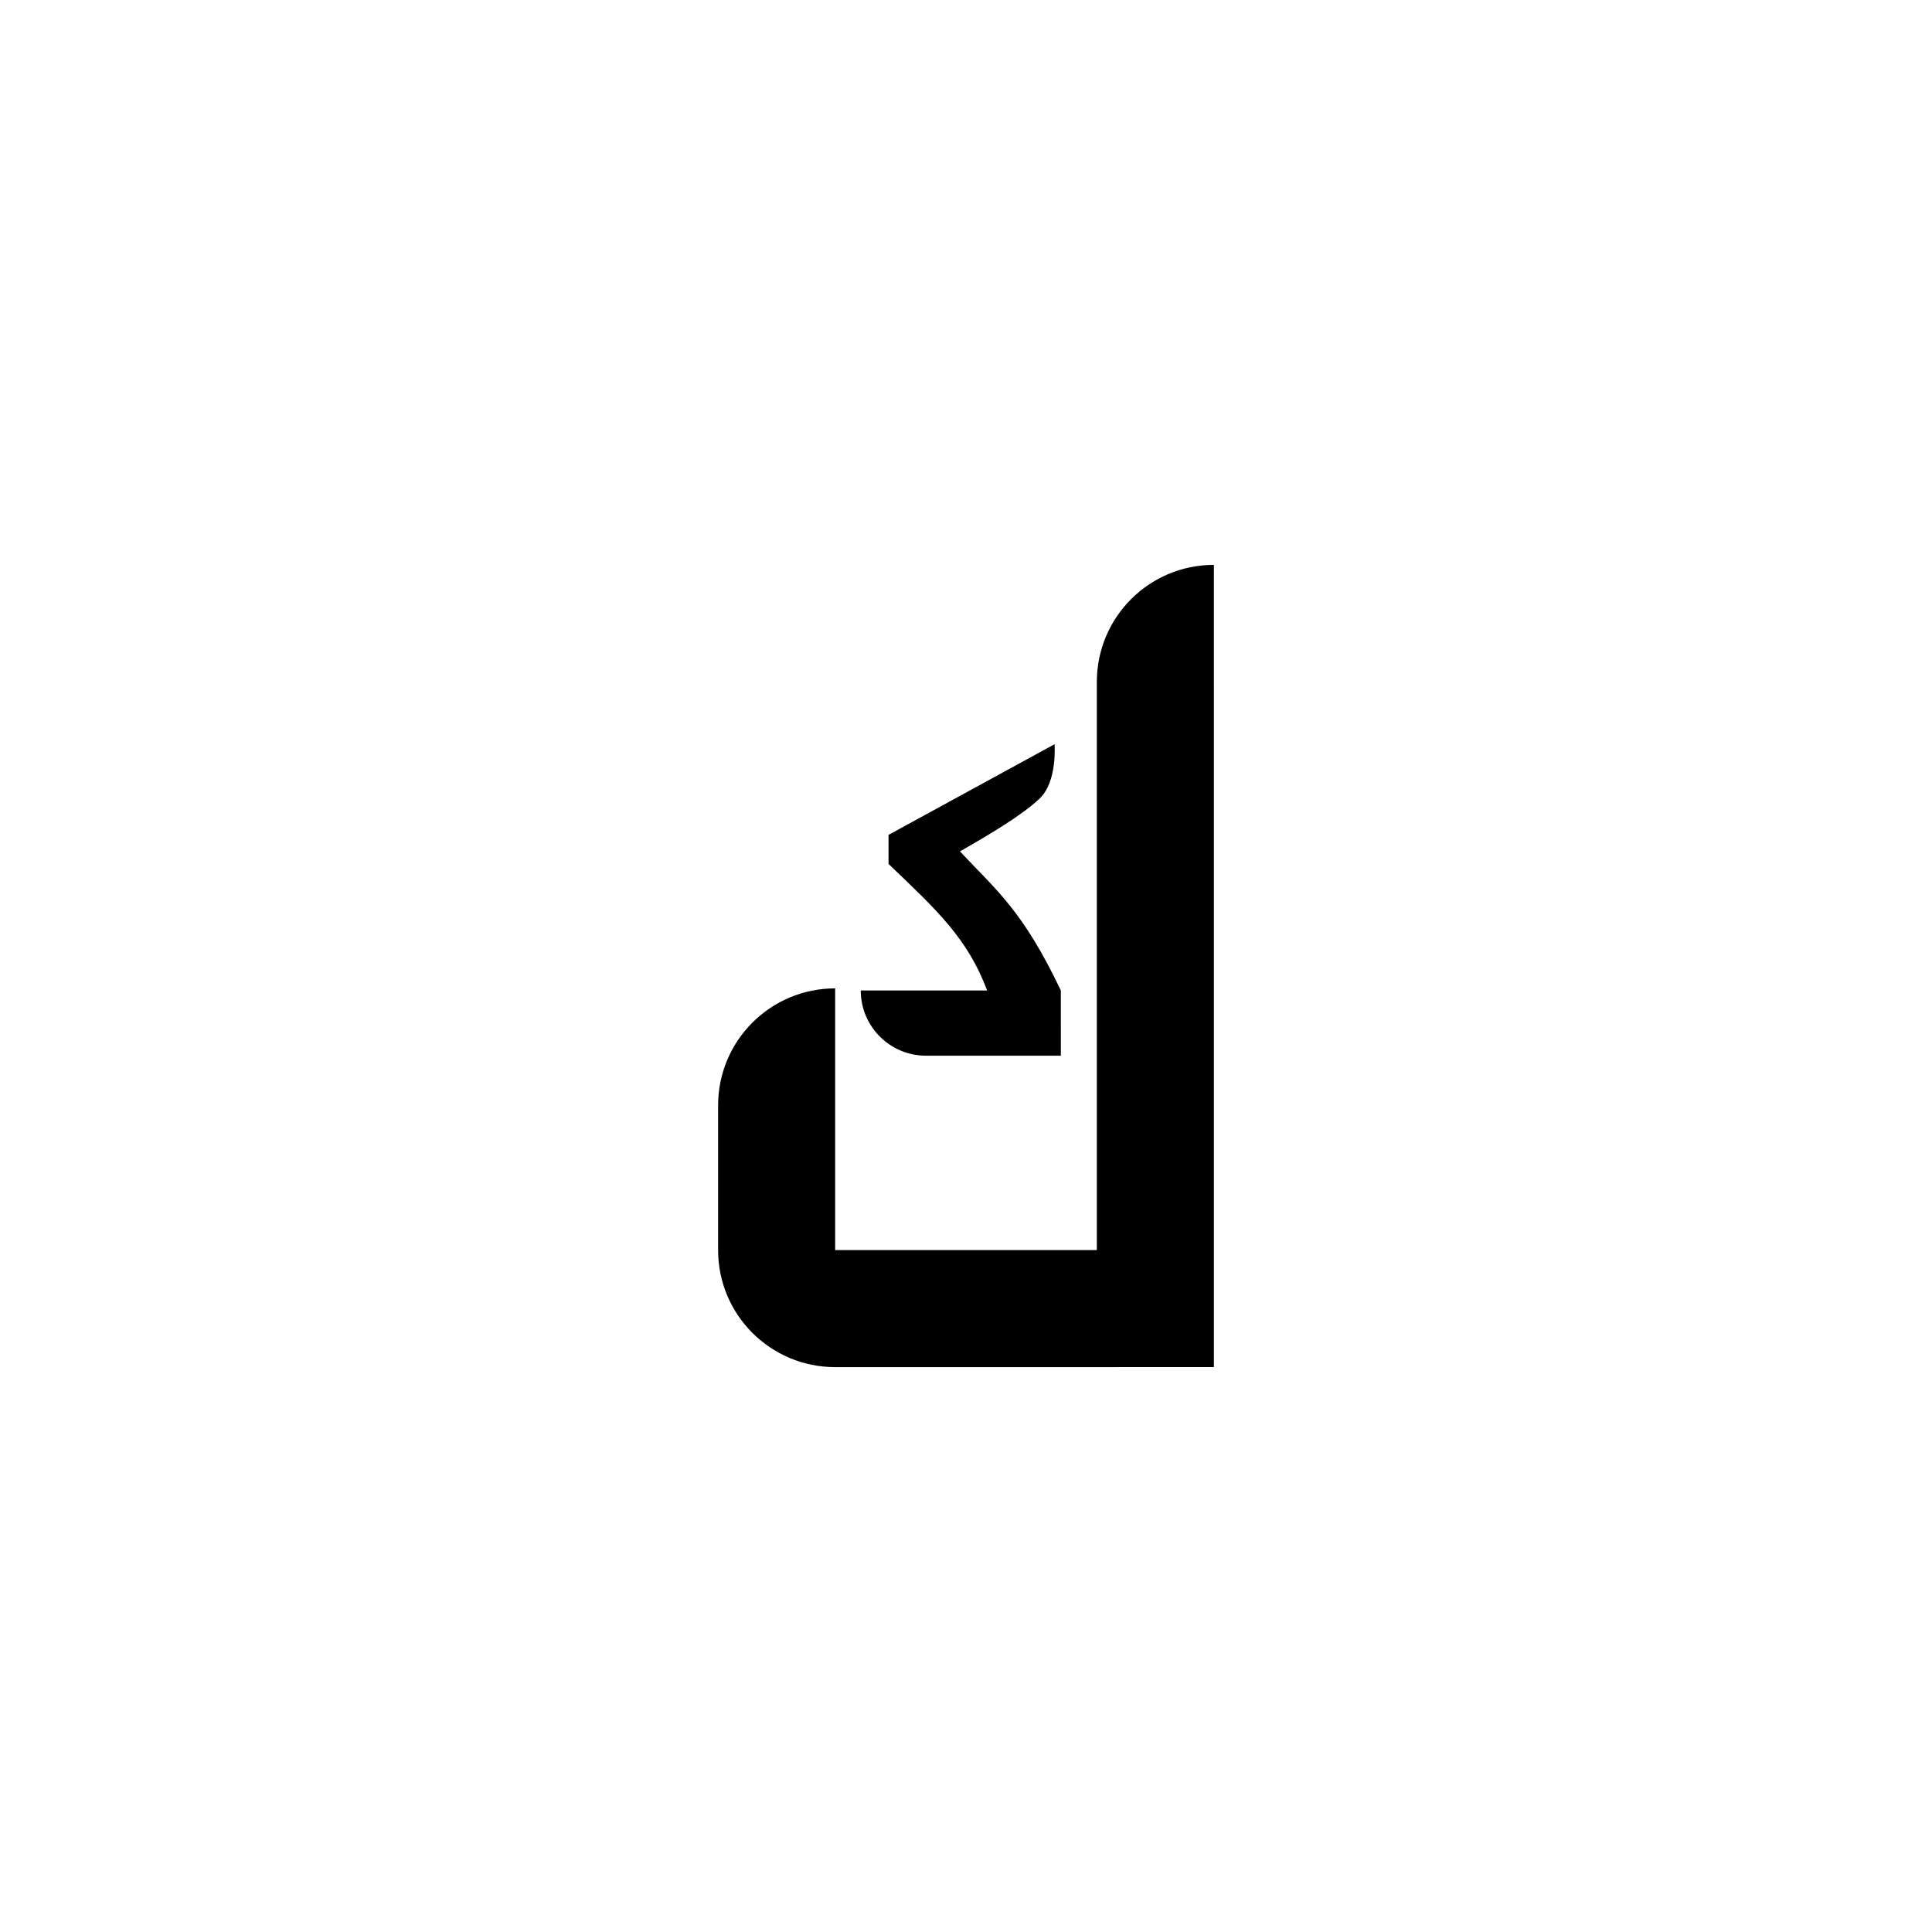 <?xml version="1.0" encoding="iso-8859-1"?>
<!-- Generator: Adobe Illustrator 22.1.0, SVG Export Plug-In . SVG Version: 6.00 Build 0)  -->
<svg version="1.1" id="Layer_1" xmlns="http://www.w3.org/2000/svg" xmlns:xlink="http://www.w3.org/1999/xlink" x="0px" y="0px"
	 viewBox="0 0 2048 2048" style="enable-background:new 0 0 2048 2048;" xml:space="preserve">
<path d="M1124.539,1049.951c-40.365-84.745-67.877-105.738-106.943-147.439c30.903-17.693,65.1-37.796,84.297-55.864
	c19.197-18.068,15.96-57.727,15.96-57.727l-175.969,96.074v30.802c50.889,48.698,83.725,78.688,104.524,134.155H912.444v0
	c0,38.172,30.945,69.117,69.117,69.117h142.978V1049.951z"/>
<path d="M885.307,1047.714c-68.589,0-124.091,55.498-124.091,124.083v153.325c0,68.585,55.502,124.083,124.091,124.083
	l401.476-0.019l0.002-850.394c-68.589,0-124.091,55.498-124.091,124.083v602.246H885.289L885.307,1047.714z"/>
</svg>

